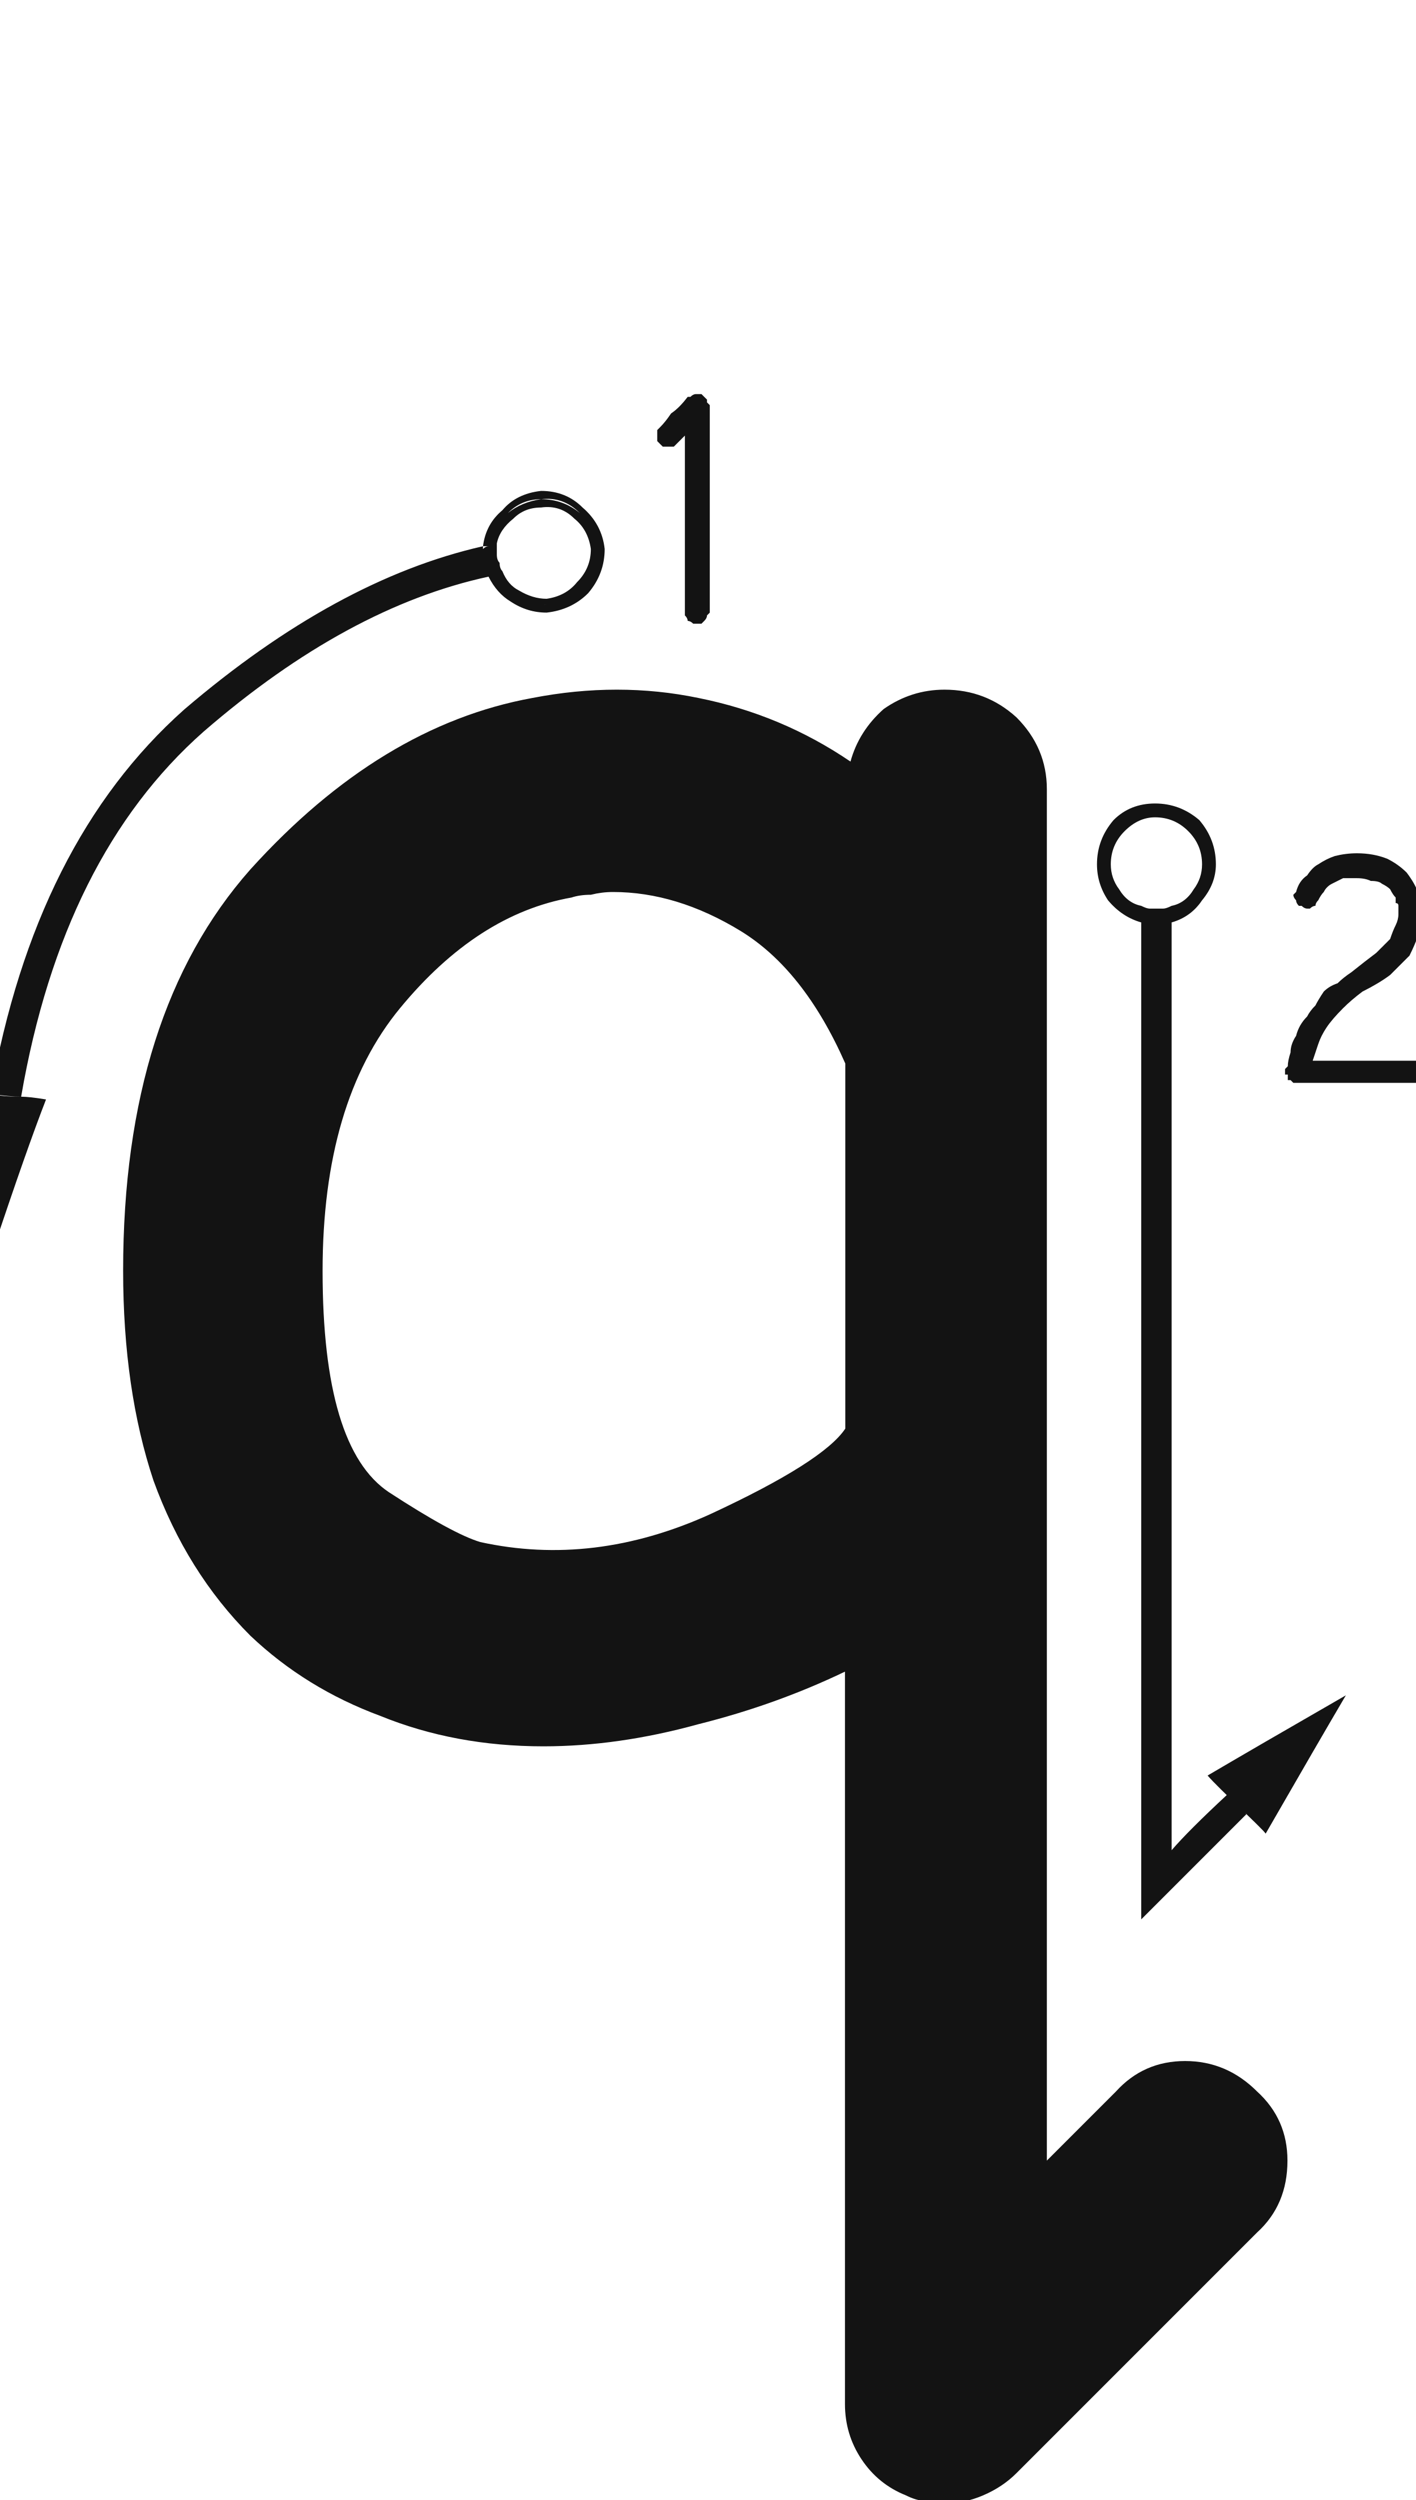 <svg xmlns="http://www.w3.org/2000/svg" width="115" height="203" viewBox="0 0 115 203"><path fill="#131313" d="M3953.09,181.824 C3954.737,183.322 3955.561,185.193 3955.561,187.439 C3955.561,189.835 3954.737,191.782 3953.09,193.279 C3948.747,197.622 3942.234,204.135 3933.549,212.82 C3932.8,213.569 3931.902,214.168 3930.854,214.617 C3929.805,215.066 3928.757,215.291 3927.709,215.291 C3927.26,215.291 3926.736,215.216 3926.137,215.066 C3925.688,215.066 3925.163,214.917 3924.564,214.617 C3923.067,214.018 3921.869,213.045 3920.971,211.697 C3920.072,210.35 3919.623,208.852 3919.623,207.205 C3919.623,190.434 3919.623,181.278 3919.623,147.736 C3915.88,149.533 3911.911,150.956 3907.719,152.004 C3903.376,153.202 3899.184,153.801 3895.141,153.801 C3890.349,153.801 3885.932,152.977 3881.889,151.33 C3877.846,149.833 3874.327,147.661 3871.332,144.816 C3867.888,141.372 3865.268,137.18 3863.471,132.238 C3861.824,127.297 3861,121.607 3861,115.168 C3861,101.242 3864.444,90.386 3871.332,82.6 C3878.37,74.813 3886.007,70.171 3894.242,68.674 C3898.884,67.775 3903.376,67.775 3907.719,68.674 C3912.211,69.572 3916.329,71.294 3920.072,73.84 C3920.521,72.193 3921.42,70.77 3922.768,69.572 C3924.265,68.524 3925.912,68 3927.709,68 C3929.955,68 3931.902,68.749 3933.549,70.246 C3935.196,71.893 3936.02,73.84 3936.02,76.086 C3936.02,79.53 3936.02,82.974 3936.02,86.418 C3936.02,89.712 3936.02,93.081 3936.02,96.525 C3936.02,120.334 3936.02,139.972 3936.02,187.439 C3937.217,186.242 3939.089,184.37 3941.635,181.824 C3943.132,180.177 3945.004,179.354 3947.25,179.354 C3949.496,179.354 3951.443,180.177 3953.09,181.824 Z M3919.65,111.607 C3919.65,108.613 3919.65,104.195 3919.65,98.355 C3917.404,93.264 3914.559,89.671 3911.115,87.574 C3907.671,85.478 3904.227,84.43 3900.783,84.43 C3900.184,84.43 3899.585,84.505 3898.986,84.654 C3898.387,84.654 3897.863,84.729 3897.414,84.879 C3892.323,85.777 3887.681,88.772 3883.488,93.863 C3879.296,98.954 3877.199,106.067 3877.199,115.201 C3877.199,124.785 3878.996,130.774 3882.59,133.17 C3886.034,135.416 3888.505,136.764 3890.002,137.213 C3896.141,138.561 3902.355,137.812 3908.645,134.967 C3914.784,132.122 3918.452,129.801 3919.65,128.004 C3919.65,125.159 3919.65,122.389 3919.65,119.693 C3919.65,116.998 3919.65,114.303 3919.65,111.607 Z M3890.227,56.354 C3890.227,56.503 3890.227,56.653 3890.227,56.803 C3890.227,56.952 3890.227,57.027 3890.227,57.027 C3890.227,57.327 3890.301,57.626 3890.451,57.926 C3890.451,58.225 3890.526,58.525 3890.676,58.824 C3883.039,60.471 3875.327,64.664 3867.541,71.402 C3859.904,78.141 3854.963,88.023 3852.717,101.051 C3852.118,101.051 3851.294,100.976 3850.246,100.826 C3852.642,87.2 3857.883,76.793 3865.969,69.605 C3874.204,62.568 3882.29,58.15 3890.227,56.354 Z M3850.021,103.072 C3850.471,103.222 3851.219,103.297 3852.268,103.297 C3852.268,102.997 3852.342,102.623 3852.492,102.174 C3852.492,101.874 3852.567,101.5 3852.717,101.051 C3853.166,101.051 3853.84,101.126 3854.738,101.275 C3853.69,103.971 3852.268,108.014 3850.471,113.404 C3849.872,110.559 3849.048,106.367 3848,100.826 C3848.449,100.826 3849.198,100.826 3850.246,100.826 C3850.246,101.275 3850.171,101.65 3850.021,101.949 C3850.021,102.249 3850.021,102.623 3850.021,103.072 Z M3850.021,103.072 C3850.021,102.773 3850.021,102.398 3850.021,101.949 C3850.171,101.65 3850.246,101.275 3850.246,100.826 C3850.845,100.976 3851.669,101.051 3852.717,101.051 C3852.567,101.5 3852.492,101.874 3852.492,102.174 C3852.342,102.623 3852.268,102.997 3852.268,103.297 C3851.818,103.297 3851.444,103.297 3851.145,103.297 C3850.695,103.147 3850.321,103.072 3850.021,103.072 Z M3894.943,51.861 C3896.291,51.861 3897.414,52.311 3898.312,53.209 C3899.361,54.107 3899.96,55.23 3900.109,56.578 C3900.109,57.926 3899.66,59.124 3898.762,60.172 C3897.863,61.07 3896.74,61.594 3895.393,61.744 C3894.344,61.744 3893.371,61.445 3892.473,60.846 C3891.724,60.396 3891.125,59.723 3890.676,58.824 C3890.826,58.674 3890.9,58.6 3890.9,58.6 C3891.05,58.6 3891.125,58.6 3891.125,58.6 C3891.574,59.348 3892.173,59.947 3892.922,60.396 C3893.671,60.995 3894.494,61.22 3895.393,61.07 C3896.59,61.07 3897.564,60.621 3898.312,59.723 C3899.211,58.824 3899.585,57.776 3899.436,56.578 C3899.436,55.38 3898.986,54.407 3898.088,53.658 C3897.189,52.76 3896.141,52.385 3894.943,52.535 C3893.895,52.535 3892.997,52.91 3892.248,53.658 C3891.499,54.407 3891.05,55.305 3890.9,56.354 C3890.751,56.354 3890.676,56.354 3890.676,56.354 C3890.526,56.354 3890.376,56.354 3890.227,56.354 C3890.376,55.156 3890.9,54.182 3891.799,53.434 C3892.548,52.535 3893.596,52.011 3894.943,51.861 Z M3890.9,57.027 C3890.9,57.327 3890.9,57.626 3890.9,57.926 C3891.05,58.076 3891.125,58.3 3891.125,58.6 C3891.125,58.6 3891.05,58.6 3890.9,58.6 C3890.751,58.749 3890.676,58.824 3890.676,58.824 C3890.526,58.525 3890.451,58.225 3890.451,57.926 C3890.301,57.626 3890.227,57.402 3890.227,57.252 C3890.227,57.102 3890.227,56.952 3890.227,56.803 C3890.227,56.653 3890.227,56.578 3890.227,56.578 C3890.376,56.428 3890.526,56.354 3890.676,56.354 C3890.676,56.354 3890.751,56.354 3890.9,56.354 C3890.9,56.503 3890.9,56.653 3890.9,56.803 C3890.9,56.803 3890.9,56.878 3890.9,57.027 Z M3894.943,52.984 C3895.093,52.984 3895.168,52.984 3895.168,52.984 C3895.318,52.984 3895.393,52.984 3895.393,52.984 C3895.393,52.984 3895.318,52.984 3895.168,52.984 C3895.168,52.984 3895.093,52.984 3894.943,52.984 Z M3894.943,53.209 C3894.045,53.209 3893.296,53.508 3892.697,54.107 C3891.949,54.706 3891.499,55.38 3891.35,56.129 C3891.35,56.279 3891.275,56.354 3891.125,56.354 C3890.975,56.354 3890.9,56.354 3890.9,56.354 C3890.9,55.305 3891.35,54.407 3892.248,53.658 C3892.997,53.059 3893.895,52.685 3894.943,52.535 C3896.141,52.535 3897.189,52.91 3898.088,53.658 C3898.986,54.407 3899.436,55.38 3899.436,56.578 C3899.585,57.776 3899.211,58.824 3898.312,59.723 C3897.564,60.621 3896.59,61.07 3895.393,61.07 C3894.494,61.22 3893.671,61.07 3892.922,60.621 C3892.173,60.022 3891.574,59.348 3891.125,58.6 C3891.275,58.6 3891.424,58.6 3891.574,58.6 C3891.574,58.6 3891.649,58.525 3891.799,58.375 C3892.098,59.124 3892.548,59.648 3893.146,59.947 C3893.895,60.396 3894.644,60.621 3895.393,60.621 C3896.441,60.471 3897.264,60.022 3897.863,59.273 C3898.612,58.525 3898.986,57.626 3898.986,56.578 C3898.837,55.53 3898.387,54.706 3897.639,54.107 C3896.89,53.359 3895.992,53.059 3894.943,53.209 C3894.943,53.059 3894.943,52.984 3894.943,52.984 C3894.943,52.984 3894.943,53.059 3894.943,53.209 C3895.093,53.209 3895.168,53.134 3895.168,52.984 C3895.318,52.984 3895.393,52.984 3895.393,52.984 C3895.393,52.984 3895.318,52.984 3895.168,52.984 C3895.168,53.134 3895.093,53.209 3894.943,53.209 C3894.943,53.209 3894.943,53.209 3894.943,53.209 C3894.943,53.209 3894.943,53.209 3894.943,53.209 C3894.794,53.209 3894.719,53.209 3894.719,53.209 C3894.569,53.209 3894.494,53.209 3894.494,53.209 C3894.494,53.209 3894.569,53.209 3894.719,53.209 C3894.719,53.209 3894.794,53.209 3894.943,53.209 Z M3891.125,58.6 C3891.125,58.3 3891.05,58.076 3890.9,57.926 C3890.9,57.626 3890.9,57.327 3890.9,57.027 C3890.9,56.878 3890.9,56.728 3890.9,56.578 C3890.9,56.578 3890.9,56.503 3890.9,56.354 C3890.9,56.354 3890.975,56.279 3891.125,56.129 C3891.275,56.129 3891.35,56.129 3891.35,56.129 C3891.35,56.279 3891.35,56.428 3891.35,56.578 C3891.35,56.728 3891.35,56.878 3891.35,57.027 C3891.35,57.327 3891.424,57.551 3891.574,57.701 C3891.574,58.001 3891.649,58.225 3891.799,58.375 C3891.649,58.525 3891.574,58.6 3891.574,58.6 C3891.424,58.6 3891.275,58.6 3891.125,58.6 Z M3946.154,162.236 C3947.053,161.188 3948.55,159.691 3950.646,157.744 C3951.096,158.044 3951.62,158.568 3952.219,159.316 C3950.422,161.113 3947.577,163.958 3943.684,167.852 C3943.684,145.54 3943.684,131.223 3943.684,86.9 C3943.983,86.9 3944.208,86.9 3944.357,86.9 C3944.507,86.9 3944.657,86.9 3944.807,86.9 C3945.106,86.9 3945.331,86.9 3945.48,86.9 C3945.63,86.9 3945.855,86.9 3946.154,86.9 C3946.154,102.623 3946.154,118.346 3946.154,134.068 C3946.154,149.791 3946.154,146.514 3946.154,162.236 Z M3949.074,156.172 C3951.62,154.674 3955.363,152.503 3960.305,149.658 C3958.807,152.204 3956.636,155.947 3953.791,160.889 C3953.492,160.439 3950,157.25 3949.074,156.172 Z M3940.539,82.184 C3940.539,83.082 3940.839,83.906 3941.438,84.654 C3942.036,85.403 3942.785,85.927 3943.684,86.227 C3943.684,86.376 3943.684,86.601 3943.684,86.9 C3942.635,86.601 3941.737,86.002 3940.988,85.104 C3940.389,84.205 3940.09,83.232 3940.09,82.184 C3940.09,80.836 3940.539,79.638 3941.438,78.59 C3942.336,77.691 3943.459,77.242 3944.807,77.242 C3946.154,77.242 3947.352,77.691 3948.4,78.59 C3949.299,79.638 3949.748,80.836 3949.748,82.184 C3949.748,83.232 3949.374,84.205 3948.625,85.104 C3948.026,86.002 3947.202,86.601 3946.154,86.9 C3946.154,86.751 3946.154,86.526 3946.154,86.227 C3947.053,85.927 3947.801,85.403 3948.4,84.654 C3948.999,83.906 3949.299,83.082 3949.299,82.184 C3949.299,80.986 3948.85,79.938 3947.951,79.039 C3947.053,78.141 3946.005,77.691 3944.807,77.691 C3943.609,77.691 3942.635,78.141 3941.887,79.039 C3940.988,79.938 3940.539,80.986 3940.539,82.184 Z M3946.154,86.9 C3945.855,86.9 3945.63,86.9 3945.48,86.9 C3945.331,86.9 3945.106,86.9 3944.807,86.9 C3944.657,86.9 3944.507,86.9 3944.357,86.9 C3944.208,86.9 3943.983,86.9 3943.684,86.9 C3943.684,86.751 3943.684,86.526 3943.684,86.227 C3943.983,86.227 3944.208,86.301 3944.357,86.451 C3944.507,86.451 3944.657,86.451 3944.807,86.451 C3945.106,86.451 3945.331,86.451 3945.48,86.451 C3945.63,86.301 3945.855,86.227 3946.154,86.227 C3946.154,86.376 3946.154,86.451 3946.154,86.451 C3946.154,86.601 3946.154,86.751 3946.154,86.9 Z M3949.299,82.184 C3949.299,83.082 3948.999,83.906 3948.4,84.654 C3947.801,85.403 3947.053,85.927 3946.154,86.227 C3946.154,86.077 3946.154,85.852 3946.154,85.553 C3946.903,85.403 3947.502,84.954 3947.951,84.205 C3948.4,83.606 3948.625,82.932 3948.625,82.184 C3948.625,81.135 3948.251,80.237 3947.502,79.488 C3946.753,78.74 3945.855,78.365 3944.807,78.365 C3943.908,78.365 3943.085,78.74 3942.336,79.488 C3941.587,80.237 3941.213,81.135 3941.213,82.184 C3941.213,82.034 3941.213,81.884 3941.213,81.734 C3941.213,81.585 3941.213,81.51 3941.213,81.51 C3941.213,81.51 3941.213,81.585 3941.213,81.734 C3941.213,81.884 3941.213,82.034 3941.213,82.184 C3941.213,82.333 3941.213,82.483 3941.213,82.633 C3941.213,82.633 3941.213,82.633 3941.213,82.633 C3941.213,82.633 3941.213,82.633 3941.213,82.633 C3941.213,82.483 3941.213,82.333 3941.213,82.184 C3941.213,82.932 3941.438,83.606 3941.887,84.205 C3942.336,84.954 3942.935,85.403 3943.684,85.553 C3943.684,85.702 3943.684,85.927 3943.684,86.227 C3942.785,85.927 3942.036,85.403 3941.438,84.654 C3940.839,83.906 3940.539,83.082 3940.539,82.184 C3940.539,80.986 3940.988,79.938 3941.887,79.039 C3942.635,78.141 3943.609,77.691 3944.807,77.691 C3946.005,77.691 3947.053,78.141 3947.951,79.039 C3948.85,79.938 3949.299,80.986 3949.299,82.184 Z M3944.807,85.777 C3945.106,85.777 3945.331,85.777 3945.48,85.777 C3945.63,85.777 3945.855,85.702 3946.154,85.553 C3946.154,85.702 3946.154,85.927 3946.154,86.227 C3945.855,86.227 3945.63,86.301 3945.48,86.451 C3945.331,86.451 3945.106,86.451 3944.807,86.451 C3944.657,86.451 3944.507,86.451 3944.357,86.451 C3944.208,86.301 3943.983,86.227 3943.684,86.227 C3943.684,86.077 3943.684,85.852 3943.684,85.553 C3943.983,85.702 3944.208,85.777 3944.357,85.777 C3944.507,85.777 3944.657,85.777 3944.807,85.777 Z M3907.971,44 C3908.12,44.15 3908.195,44.225 3908.195,44.225 C3908.345,44.374 3908.42,44.449 3908.42,44.449 C3908.42,44.599 3908.42,44.674 3908.42,44.674 C3908.57,44.824 3908.645,44.898 3908.645,44.898 C3908.645,46.845 3908.645,49.166 3908.645,51.861 C3908.645,54.706 3908.645,58.001 3908.645,61.744 C3908.645,61.744 3908.57,61.819 3908.42,61.969 C3908.42,62.118 3908.345,62.268 3908.195,62.418 C3908.195,62.418 3908.12,62.493 3907.971,62.643 C3907.821,62.643 3907.671,62.643 3907.521,62.643 C3907.521,62.643 3907.447,62.643 3907.297,62.643 C3907.147,62.493 3906.997,62.418 3906.848,62.418 C3906.848,62.268 3906.773,62.118 3906.623,61.969 C3906.623,61.969 3906.623,61.894 3906.623,61.744 C3906.623,60.097 3906.623,58.076 3906.623,55.68 C3906.623,53.284 3906.623,50.514 3906.623,47.369 C3906.623,47.369 3906.548,47.444 3906.398,47.594 C3906.249,47.743 3906.099,47.893 3905.949,48.043 C3905.799,48.193 3905.725,48.268 3905.725,48.268 C3905.575,48.268 3905.425,48.268 3905.275,48.268 C3905.126,48.268 3904.976,48.268 3904.826,48.268 C3904.826,48.268 3904.751,48.193 3904.602,48.043 C3904.452,47.893 3904.377,47.818 3904.377,47.818 C3904.377,47.669 3904.377,47.519 3904.377,47.369 C3904.377,47.219 3904.377,47.07 3904.377,46.92 C3904.377,46.92 3904.452,46.845 3904.602,46.695 C3904.901,46.396 3905.201,46.021 3905.5,45.572 C3905.949,45.273 3906.398,44.824 3906.848,44.225 C3906.997,44.225 3907.072,44.225 3907.072,44.225 C3907.222,44.075 3907.372,44 3907.521,44 C3907.521,44 3907.521,44 3907.521,44 C3907.521,44 3907.521,44 3907.521,44 C3907.671,44 3907.746,44 3907.746,44 C3907.896,44 3907.971,44 3907.971,44 Z M3965.695,98.131 C3965.845,98.131 3965.995,98.131 3966.145,98.131 C3966.294,98.131 3966.369,98.206 3966.369,98.355 C3966.519,98.355 3966.594,98.43 3966.594,98.58 C3966.743,98.73 3966.818,98.88 3966.818,99.029 C3966.818,99.179 3966.743,99.254 3966.594,99.254 C3966.594,99.404 3966.519,99.553 3966.369,99.703 C3966.369,99.703 3966.294,99.778 3966.145,99.928 C3965.995,99.928 3965.845,99.928 3965.695,99.928 C3964.947,99.928 3964.198,99.928 3963.449,99.928 C3962.701,99.928 3961.952,99.928 3961.203,99.928 C3960.305,99.928 3959.481,99.928 3958.732,99.928 C3957.984,99.928 3957.235,99.928 3956.486,99.928 C3956.337,99.928 3956.262,99.928 3956.262,99.928 C3956.112,99.928 3956.037,99.928 3956.037,99.928 C3956.037,99.928 3955.962,99.853 3955.812,99.703 C3955.812,99.703 3955.738,99.703 3955.588,99.703 C3955.588,99.553 3955.588,99.479 3955.588,99.479 C3955.588,99.479 3955.588,99.404 3955.588,99.254 C3955.438,99.254 3955.363,99.254 3955.363,99.254 C3955.363,99.104 3955.363,99.029 3955.363,99.029 C3955.363,99.029 3955.363,99.029 3955.363,99.029 C3955.363,98.88 3955.363,98.805 3955.363,98.805 C3955.363,98.805 3955.438,98.73 3955.588,98.58 C3955.588,98.281 3955.663,97.906 3955.812,97.457 C3955.812,97.008 3955.962,96.559 3956.262,96.109 C3956.411,95.51 3956.711,94.986 3957.16,94.537 C3957.31,94.238 3957.535,93.938 3957.834,93.639 C3957.984,93.339 3958.208,92.965 3958.508,92.516 C3958.807,92.216 3959.182,91.992 3959.631,91.842 C3959.93,91.542 3960.305,91.243 3960.754,90.943 C3961.503,90.344 3962.176,89.82 3962.775,89.371 C3963.225,88.922 3963.599,88.548 3963.898,88.248 C3964.048,87.799 3964.198,87.424 3964.348,87.125 C3964.497,86.826 3964.572,86.526 3964.572,86.227 C3964.572,86.077 3964.572,85.927 3964.572,85.777 C3964.572,85.777 3964.572,85.702 3964.572,85.553 C3964.572,85.403 3964.497,85.328 3964.348,85.328 C3964.348,85.178 3964.348,85.029 3964.348,84.879 C3964.198,84.729 3964.048,84.505 3963.898,84.205 C3963.749,84.055 3963.524,83.906 3963.225,83.756 C3963.075,83.606 3962.775,83.531 3962.326,83.531 C3962.027,83.382 3961.652,83.307 3961.203,83.307 C3960.754,83.307 3960.38,83.307 3960.08,83.307 C3959.781,83.456 3959.481,83.606 3959.182,83.756 C3958.882,83.906 3958.658,84.13 3958.508,84.43 C3958.358,84.579 3958.208,84.804 3958.059,85.104 C3957.909,85.253 3957.834,85.403 3957.834,85.553 C3957.684,85.553 3957.535,85.628 3957.385,85.777 C3957.235,85.777 3957.16,85.777 3957.16,85.777 C3957.01,85.777 3956.861,85.702 3956.711,85.553 C3956.561,85.553 3956.486,85.553 3956.486,85.553 C3956.337,85.403 3956.262,85.253 3956.262,85.104 C3956.112,84.954 3956.037,84.804 3956.037,84.654 C3956.037,84.654 3956.112,84.579 3956.262,84.43 C3956.411,83.831 3956.711,83.382 3957.16,83.082 C3957.46,82.633 3957.759,82.333 3958.059,82.184 C3958.508,81.884 3958.957,81.66 3959.406,81.51 C3960.005,81.36 3960.604,81.285 3961.203,81.285 C3962.102,81.285 3962.925,81.435 3963.674,81.734 C3964.273,82.034 3964.797,82.408 3965.246,82.857 C3965.695,83.456 3965.995,83.98 3966.145,84.43 C3966.444,85.029 3966.594,85.628 3966.594,86.227 C3966.594,86.826 3966.444,87.424 3966.145,88.023 C3965.995,88.473 3965.77,88.997 3965.471,89.596 C3965.021,90.045 3964.497,90.569 3963.898,91.168 C3963.299,91.617 3962.551,92.066 3961.652,92.516 C3961.053,92.965 3960.529,93.414 3960.08,93.863 C3959.481,94.462 3959.032,94.986 3958.732,95.436 C3958.433,95.885 3958.208,96.334 3958.059,96.783 C3957.909,97.232 3957.759,97.682 3957.609,98.131 C3958.508,98.131 3959.631,98.131 3960.979,98.131 C3962.326,98.131 3963.898,98.131 3965.695,98.131 Z" transform="translate(-3851 -12)"/></svg>